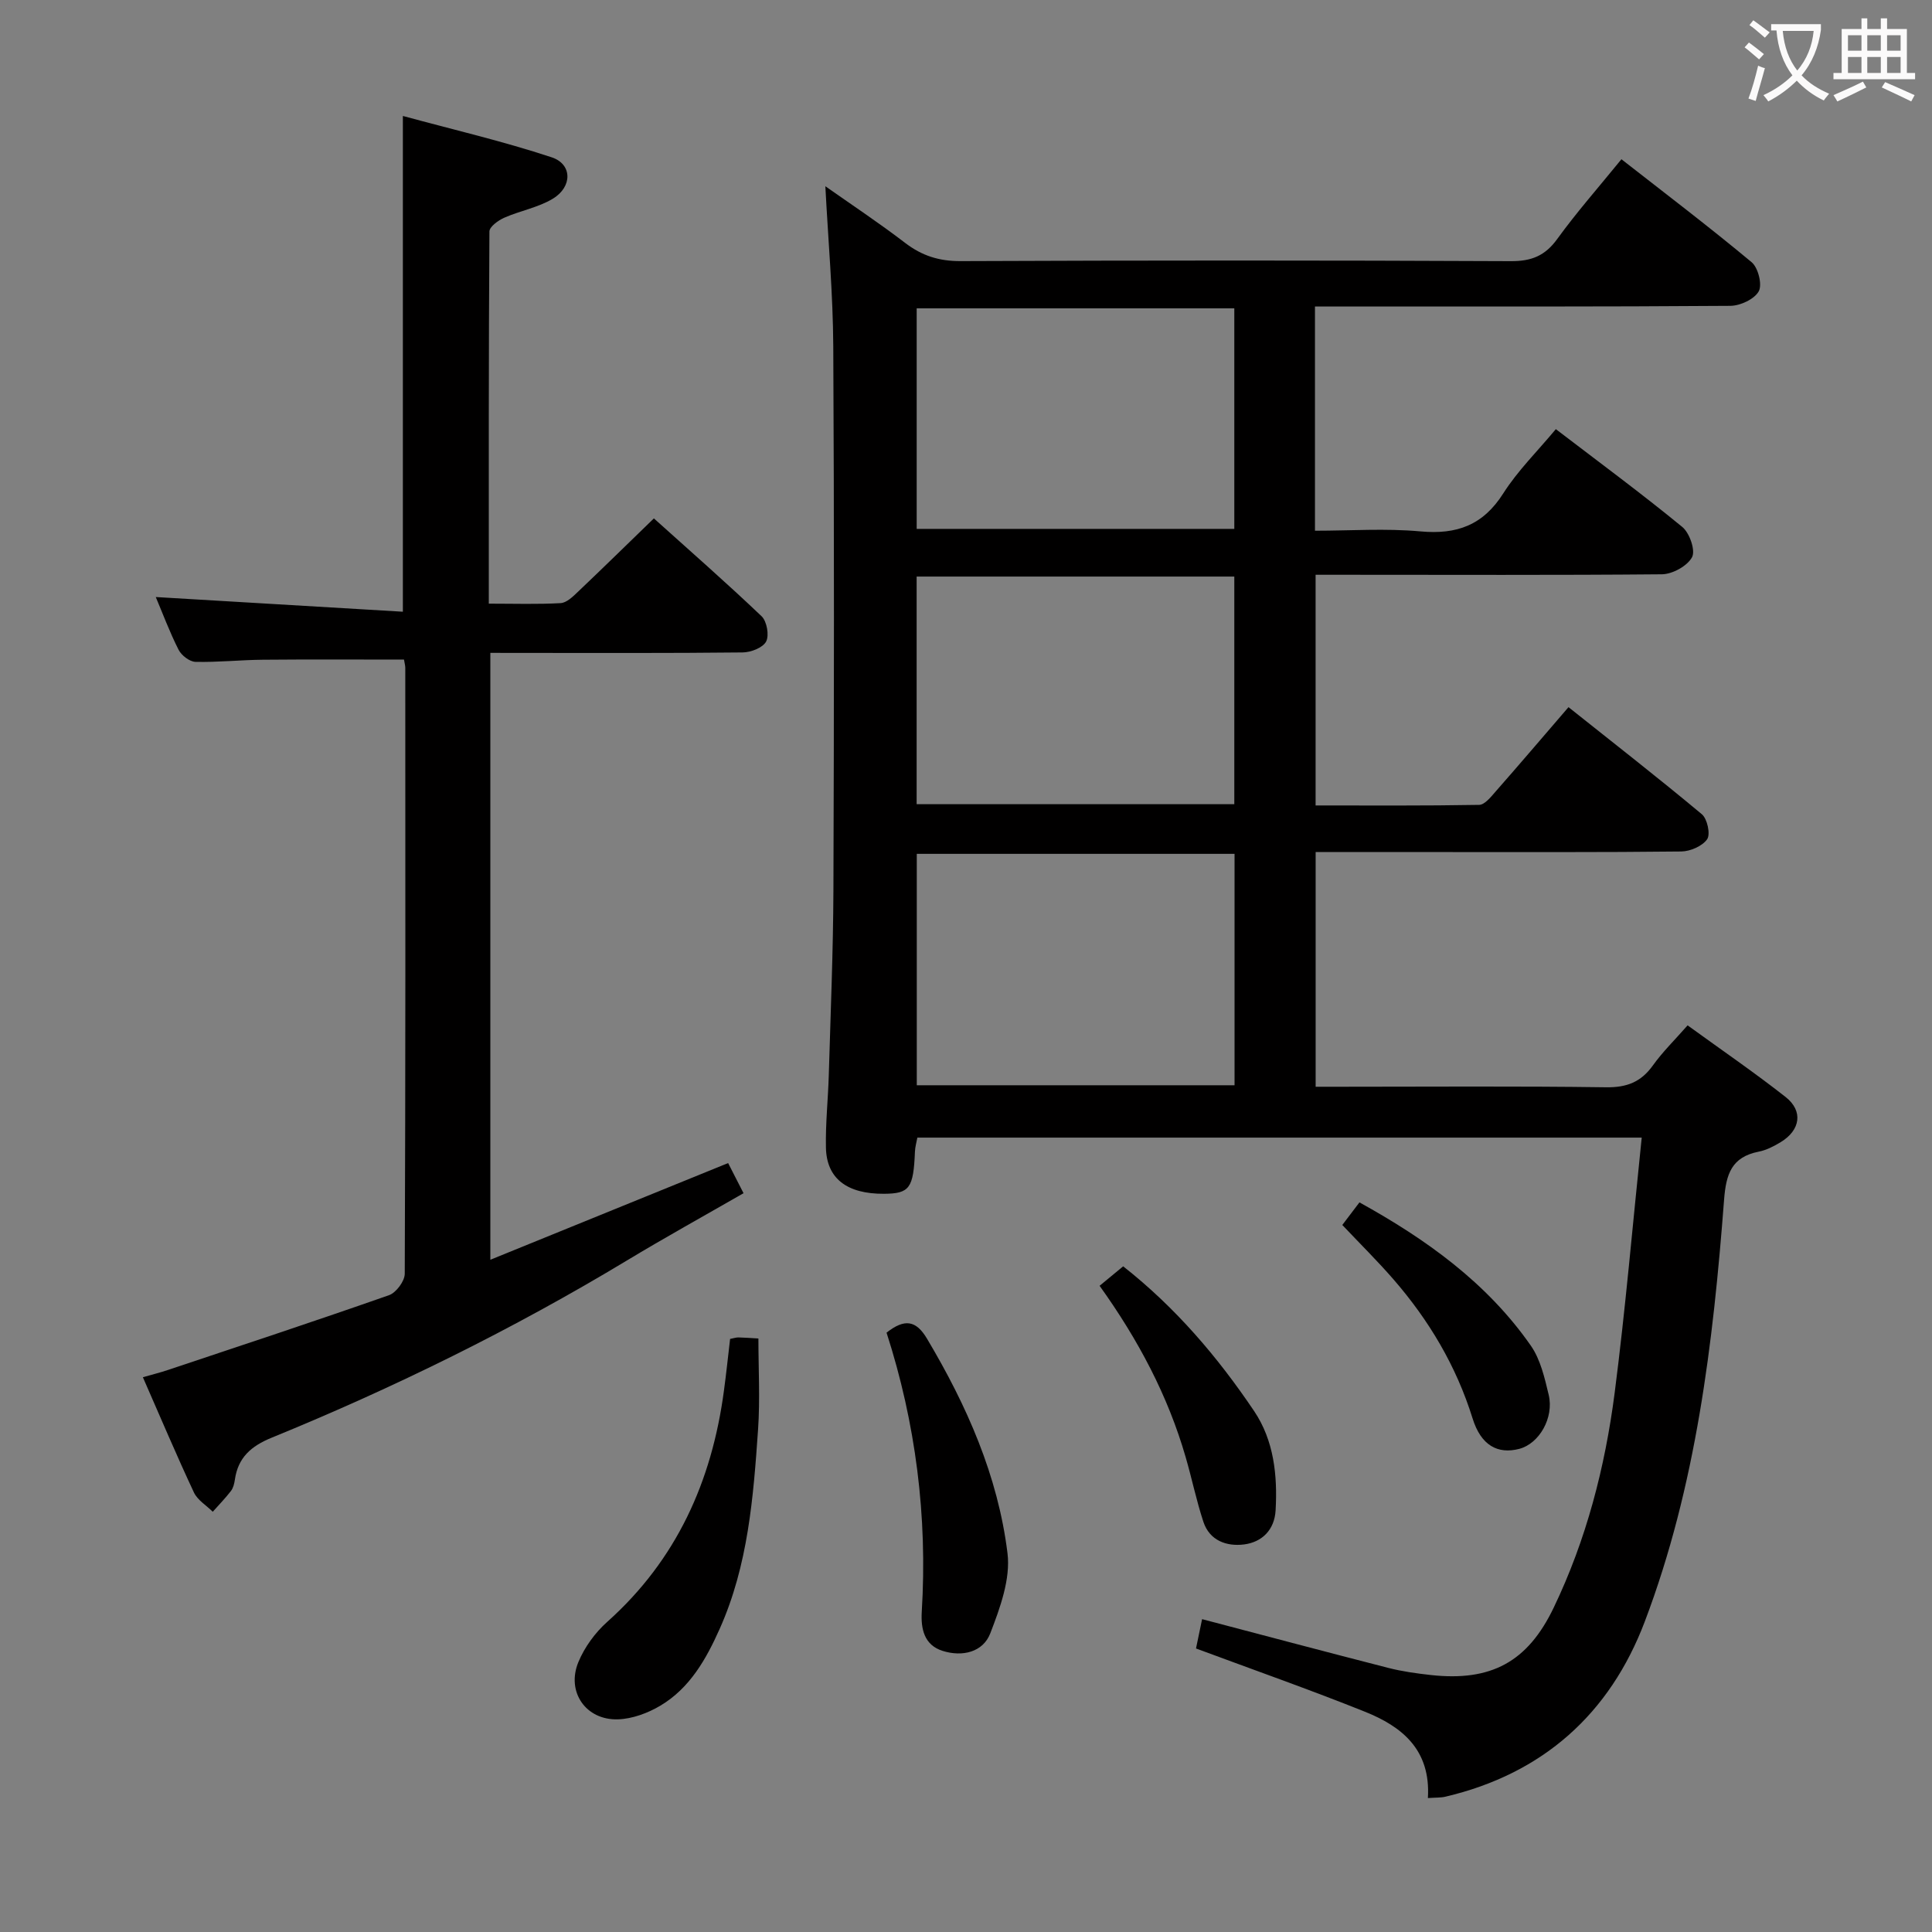 <svg enable-background="new 0 0 400 400" viewBox="0 0 400 400" xmlns="http://www.w3.org/2000/svg"><rect x="0" y="0" width="400" height="400" fill="#808080" stroke="none"/><g fill="#010000"><path d="m295.63 372.27c.62-10.06-5.42-14.83-13.07-17.89-11.38-4.56-22.96-8.63-34.94-13.08.43-2.09.88-4.25 1.26-6.07 13.2 3.47 25.86 6.84 38.55 10.09 2.89.74 5.87 1.15 8.84 1.48 12.43 1.36 20.01-2.69 25.41-13.96 6.75-14.06 10.62-29.04 12.61-44.4 2.25-17.44 3.74-34.98 5.61-52.91-50.6 0-100.17 0-149.97 0-.18.98-.46 1.93-.5 2.89-.31 7.59-1.1 8.7-6.4 8.74-7.66.05-11.91-3.15-12.03-9.58-.1-4.97.44-9.95.59-14.93.37-12.81.91-25.62.96-38.43.13-37.49.17-74.99-.03-112.48-.06-10.92-1.05-21.84-1.64-33.18 5.38 3.79 11.09 7.57 16.52 11.73 3.46 2.65 6.99 3.78 11.43 3.77 37.99-.16 75.99-.17 113.98.01 4.27.02 7.08-1.11 9.6-4.59 4-5.52 8.52-10.65 13.29-16.51 9.11 7.12 18.2 14.02 26.96 21.32 1.35 1.13 2.23 4.64 1.47 6.02-.9 1.63-3.81 2.99-5.87 3.01-26.66.2-53.33.13-79.99.14-1.95 0-3.9 0-6.02 0v46.42c7.34 0 14.64-.52 21.84.14 7.53.69 12.96-1.28 17.14-7.86 3-4.72 7.1-8.75 10.89-13.31 8.92 6.82 17.73 13.32 26.18 20.25 1.51 1.24 2.77 4.87 2.02 6.26-.97 1.82-4.04 3.51-6.23 3.54-22 .2-43.99.1-65.99.1-1.8 0-3.6 0-5.72 0v47.76c11.33 0 22.59.08 33.86-.12 1.14-.02 2.4-1.6 3.34-2.68 4.94-5.62 9.79-11.31 15.16-17.55 9.32 7.42 18.59 14.64 27.61 22.17 1.13.94 1.81 4.13 1.1 5.17-.99 1.43-3.5 2.52-5.37 2.54-16.5.19-32.99.11-49.49.12-8.63 0-17.27 0-26.2 0v48.59h5.14c18.33 0 36.66-.15 54.99.11 4.28.06 7.23-1.08 9.69-4.52 2.01-2.81 4.52-5.26 7.19-8.3 6.96 5.05 13.8 9.73 20.3 14.84 3.68 2.9 3.05 6.87-1.03 9.34-1.41.85-2.96 1.66-4.56 1.97-5.61 1.12-6.75 4.63-7.16 9.97-2.26 29.68-5.78 59.24-16.41 87.3-7.24 19.12-21.09 31.53-41.3 36.28-.94.22-1.94.16-3.61.28zm-105.82-195.49v47.91h65.79c0-16.05 0-31.79 0-47.91-21.89 0-43.61 0-65.79 0zm65.74-57.41c-22.1 0-43.93 0-65.77 0v47.13h65.77c0-15.88 0-31.43 0-47.13zm0-55.53c-22.1 0-43.92 0-65.76 0v45.66h65.76c0-15.36 0-30.4 0-45.66z"/><path d="m101.52 135.17v125.65c16.44-6.69 32.62-13.27 49.23-20.02.91 1.79 1.87 3.66 3.19 6.24-8.18 4.7-16.27 9.18-24.18 13.95-23.54 14.19-48.12 26.3-73.54 36.68-4.24 1.73-6.94 4.11-7.59 8.67-.12.81-.33 1.71-.8 2.33-1.16 1.51-2.51 2.89-3.78 4.32-1.33-1.32-3.15-2.4-3.9-3.99-3.59-7.66-6.88-15.45-10.57-23.86 1.91-.55 3.59-.96 5.22-1.51 15.27-5.1 30.56-10.15 45.75-15.48 1.47-.52 3.25-2.91 3.25-4.44.17-41.81.13-83.63.11-125.44 0-.48-.15-.97-.27-1.71-9.74 0-19.48-.06-29.22.03-4.65.04-9.31.55-13.95.44-1.22-.03-2.91-1.34-3.5-2.51-1.86-3.67-3.3-7.56-4.72-10.91 17 1.01 33.98 2.02 51.16 3.04 0-34.51 0-67.88 0-102.64 10.37 2.82 20.74 5.23 30.81 8.56 4.27 1.41 4.32 6.08.27 8.55-3.04 1.85-6.79 2.5-10.1 3.96-1.24.55-3.05 1.86-3.06 2.84-.17 25.46-.13 50.92-.13 77.06 5.37 0 10.13.16 14.87-.11 1.23-.07 2.53-1.33 3.55-2.31 5.17-4.91 10.27-9.91 15.76-15.23 7.36 6.62 14.98 13.29 22.3 20.26 1.09 1.04 1.61 3.95.94 5.23-.68 1.29-3.17 2.25-4.87 2.26-15.32.17-30.65.1-45.98.1-1.83-.01-3.65-.01-6.25-.01z"/><path d="m151.16 277.21c.79-.15 1.26-.32 1.73-.31 1.16.02 2.31.12 4.13.22 0 6.29.36 12.58-.07 18.82-.97 14.06-2.07 28.14-7.94 41.28-2.81 6.3-6.19 12.29-12.29 15.92-2.59 1.54-5.79 2.73-8.76 2.83-6.67.22-10.76-5.7-8.21-11.86 1.28-3.09 3.47-6.09 5.98-8.33 14.35-12.82 21.65-29.09 24.15-47.83.47-3.45.83-6.91 1.28-10.74z"/><path d="m183.55 275.91c3.74-2.94 6.1-2.57 8.37 1.24 8.24 13.83 14.7 28.43 16.67 44.42.66 5.34-1.54 11.34-3.56 16.59-1.51 3.92-5.8 4.92-9.86 3.64-3.83-1.2-4.54-4.56-4.33-8.1 1.21-19.76-1.26-39.1-7.29-57.79z"/><path d="m227.66 266.21c1.79-1.48 3.28-2.72 4.88-4.03 10.89 8.57 19.59 18.8 27.12 29.98 4.09 6.08 4.85 13.3 4.44 20.54-.23 4.04-2.8 6.58-6.53 7.06-3.58.45-7.12-.76-8.42-4.68-1.45-4.39-2.38-8.95-3.67-13.39-3.68-12.73-9.79-24.27-17.82-35.48z"/><path d="m277.91 253.62c1.05-1.39 2.15-2.83 3.55-4.68 13.78 7.62 26.37 16.6 35.48 29.66 2 2.87 2.86 6.67 3.7 10.18 1.14 4.78-1.99 10.12-6.09 11.19-4.45 1.16-7.93-.7-9.67-6.31-3.38-10.85-9.02-20.32-16.41-28.82-3.26-3.75-6.8-7.25-10.56-11.22z"/></g><path d="m362.1 8.8c1.1.8 2.1 1.6 3.1 2.4l-1 1.1c-1.3-1.1-2.3-2-3-2.5zm1.9 4.8c.5.2.9.4 1.4.5-.6 2.3-1.3 4.5-1.9 6.8l-1.5-.5c.8-2.1 1.4-4.3 2-6.8zm-1-9.4c1.3.9 2.4 1.8 3.4 2.5l-1 1.1c-1.4-1.2-2.4-2.1-3.2-2.6zm3.7 2.2v-1.4h10.3v1.2c-.5 3.6-1.8 6.8-4 9.4 1.5 1.6 3.4 2.8 5.7 3.8-.3.4-.7.8-1.1 1.4-2.3-1.1-4.1-2.5-5.6-4.1-1.6 1.6-3.6 3.1-5.9 4.3-.3-.5-.7-.9-1-1.3 2.4-1.1 4.4-2.5 6-4.1-1.9-2.5-3-5.6-3.3-9.3h-1.1zm8.8 0h-6.4c.3 3.3 1.3 6 3 8.2 2-2.3 3.1-5.1 3.4-8.2z" fill="#fbfafa"/><path d="m385.3 3.8h1.3v2.2h2.8v-2.2h1.3v2.2h4.1v9.1h1.7v1.3h-16.9v-1.3h1.7v-9.1h4.1v-2.2zm.4 13.1.7 1.2c-1.8.9-3.8 1.9-6 2.9-.2-.4-.5-.8-.8-1.3 2.3-1 4.3-1.9 6.1-2.8zm-3.1-6.4h2.8v-3.2h-2.8zm0 4.6h2.8v-3.3h-2.8zm4-4.6h2.8v-3.2h-2.8zm0 4.6h2.8v-3.3h-2.8zm3.7 1.9c2.1.9 4.1 1.8 6.1 2.7l-.7 1.3c-2.2-1.1-4.2-2-6.1-2.9zm3.2-9.7h-2.8v3.2h2.8zm-2.8 7.8h2.8v-3.3h-2.8z" fill="#fbfafa"/></svg>